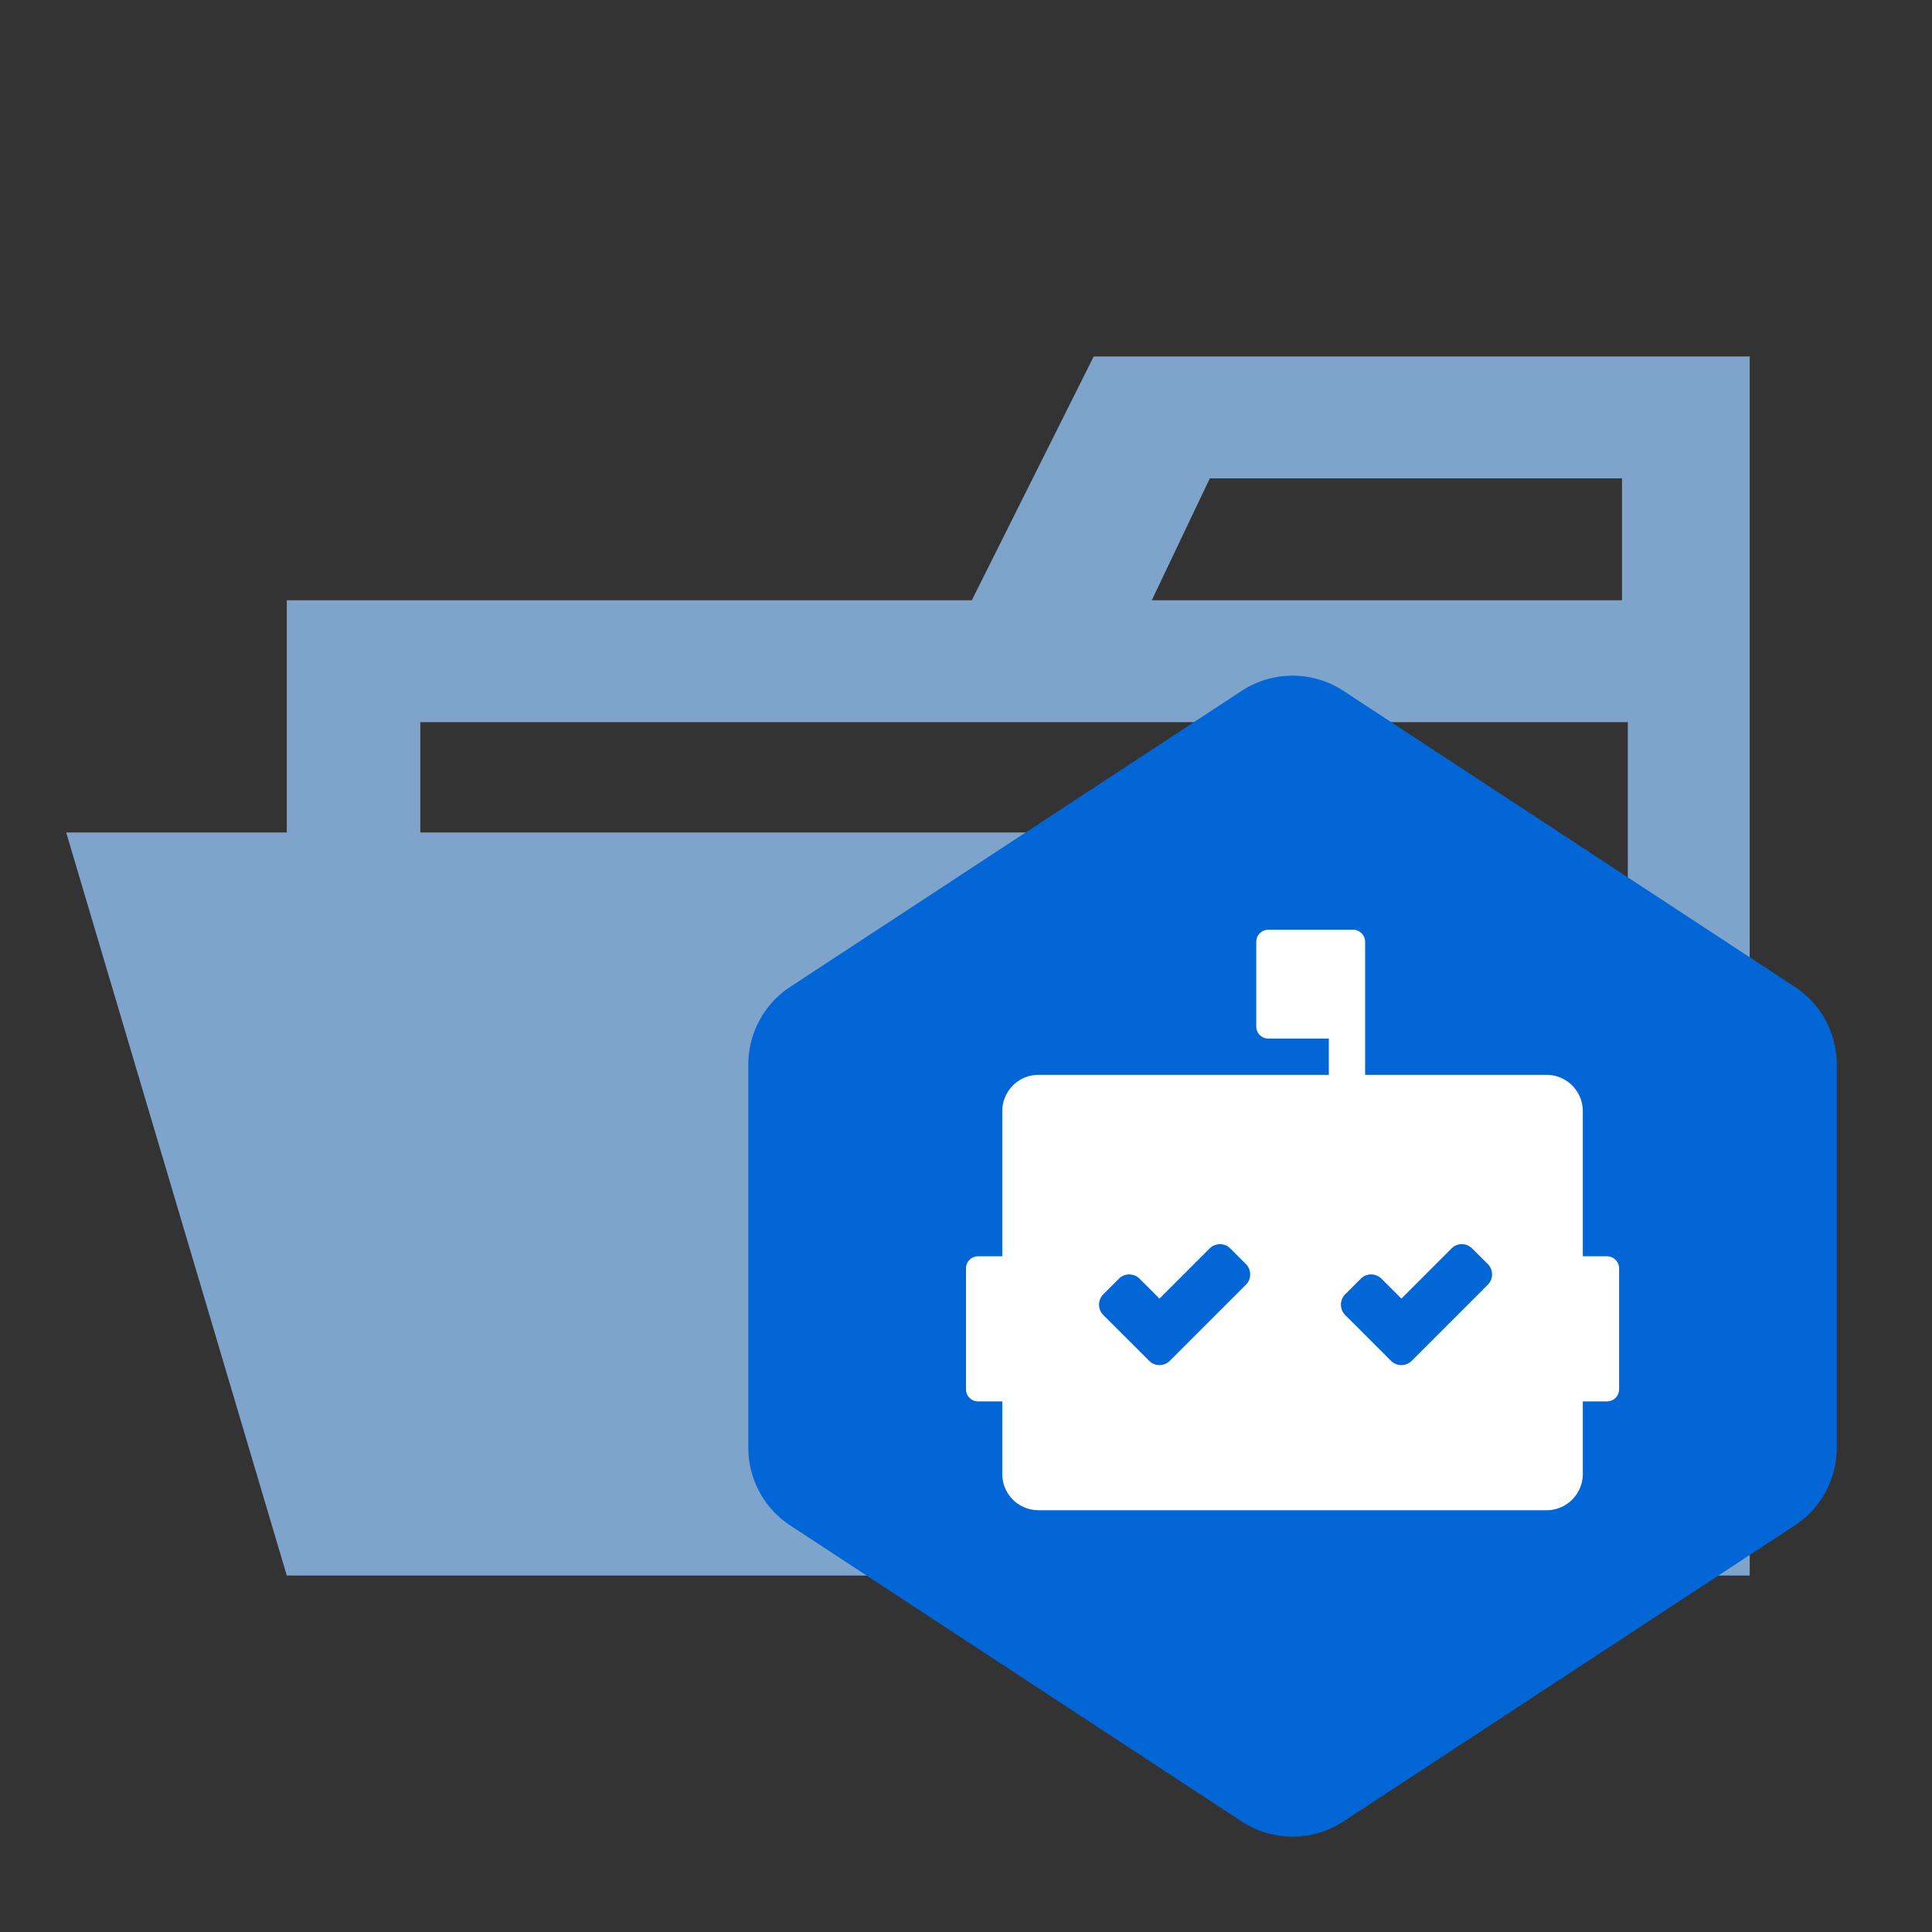 <svg xmlns="http://www.w3.org/2000/svg" width="100%" height="100%" viewBox="-0.64 -0.64 33.28 33.28"><rect x="-0.64" y="-0.64" width="33.28" height="33.28" fill="#333333" stroke="none"/><path fill="#7fa4cc" d="M27.4 5.5h-9.2l-2.1 4.2H4.3v4H.5l3.8 12.8h25.2v-21zm-7.2 2.1h7.1v2.1h-8.1zm5.5 6.1H6.6v-1.9h20.8v7.626z"/><path fill="#0366d6" d="M12.971 16.36l7.778-5.1a1.6 1.6 0 011.752 0l7.777 5.1A1.6 1.6 0 0131 17.7v6.6a1.6 1.6 0 01-.722 1.336l-7.777 5.1a1.6 1.6 0 01-1.752 0l-7.778-5.1a1.6 1.6 0 01-.721-1.336v-6.6a1.6 1.6 0 01.721-1.34z"/><path fill="#fff" d="M27.042 21h-.417v-2.5a.625.625 0 00-.625-.625h-3.125v-2.292a.209.209 0 00-.209-.208h-1.458a.208.208 0 00-.208.208v1.459a.208.208 0 00.208.208h1.042v.625h-5a.625.625 0 00-.625.625V21h-.417a.209.209 0 00-.208.209v2.083a.208.208 0 00.208.208h.417v1.25a.624.624 0 00.625.625H26a.625.625 0 00.625-.625V23.5h.417a.208.208 0 00.208-.208v-2.083a.209.209 0 00-.208-.209zm-6.221.491l-1.31 1.31a.252.252 0 01-.356 0l-.79-.789a.254.254 0 010-.357l.269-.268a.25.25 0 01.356 0l.343.342.863-.863a.252.252 0 01.357 0l.268.268a.252.252 0 010 .357zm4.167 0l-1.31 1.31a.253.253 0 01-.357 0l-.789-.789a.253.253 0 010-.357l.268-.268a.252.252 0 01.357 0l.343.342.863-.863a.25.25 0 01.356 0l.269.268a.253.253 0 010 .357z"/></svg>